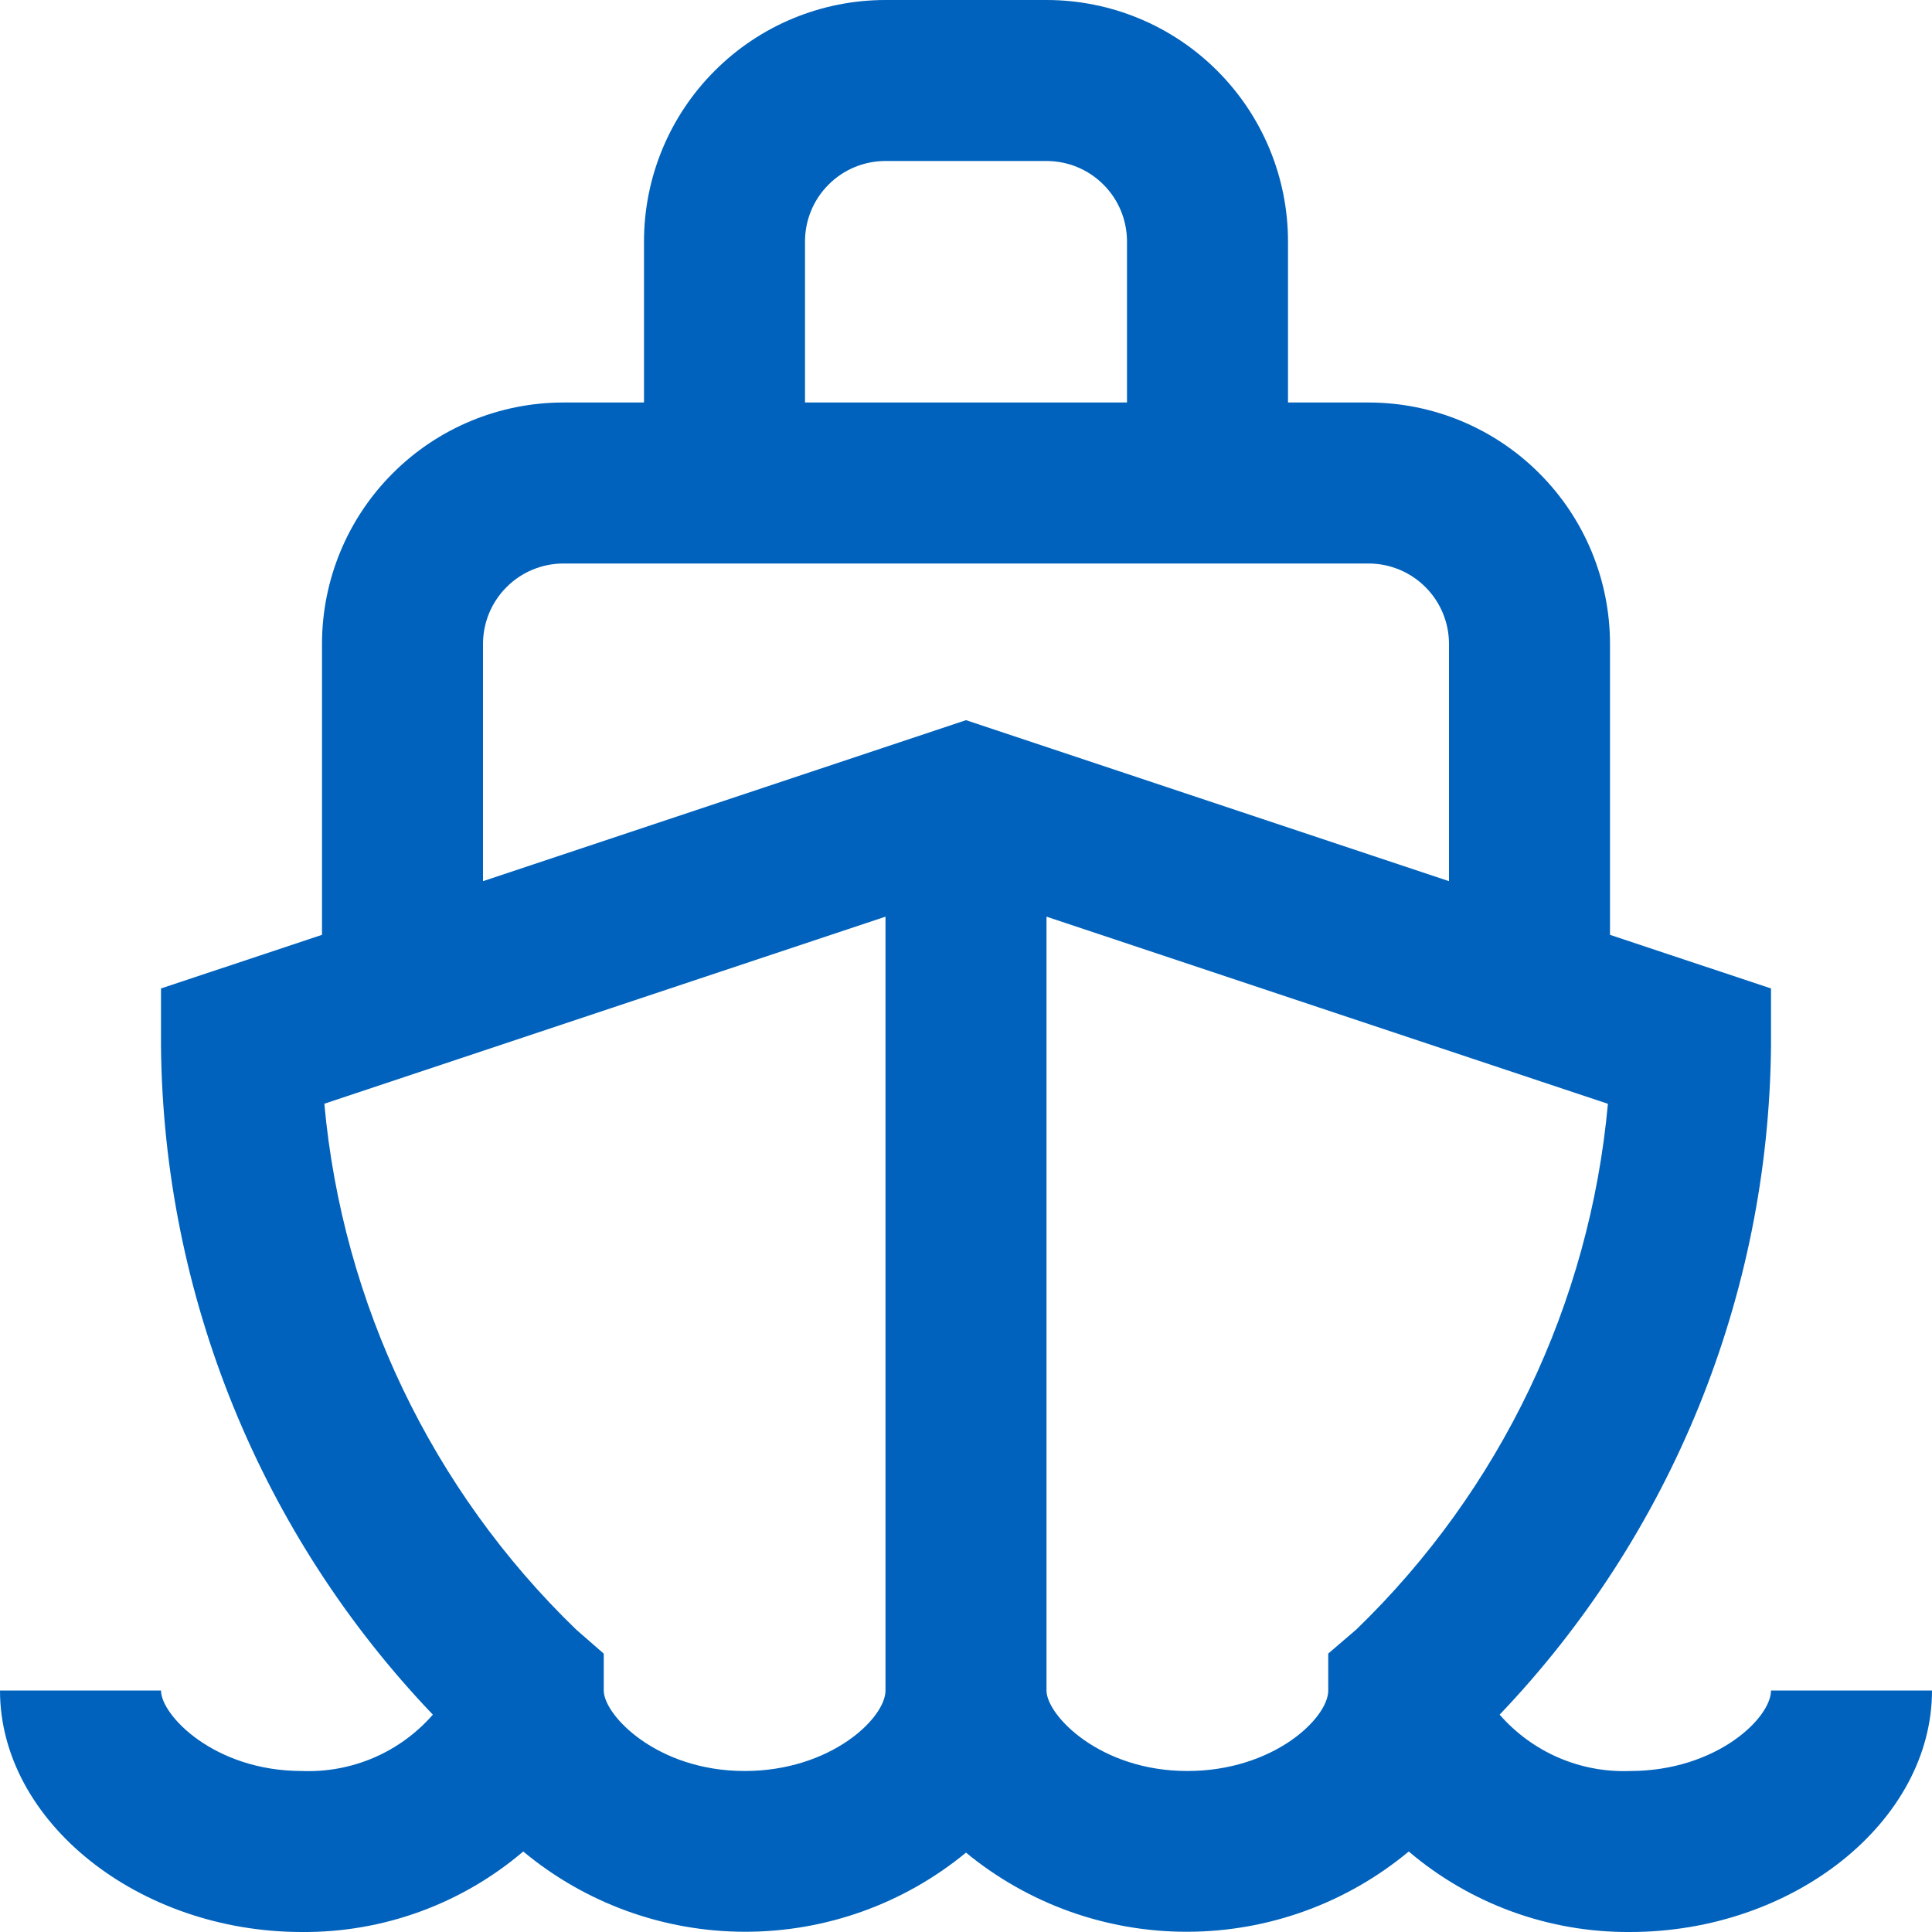 <svg width="24" height="24" viewBox="0 0 24 24" fill="none" xmlns="http://www.w3.org/2000/svg">
<g id="Ship 2" clip-path="url(#clip0_40_46)">
<path id="Vector" d="M20.25 22C19.945 22.012 19.641 21.955 19.36 21.834C19.08 21.713 18.83 21.53 18.629 21.3C20.765 19.061 21.97 16.094 22 13V12.279L20 11.613V8C20 7.204 19.684 6.441 19.121 5.879C18.559 5.316 17.796 5 17 5H16V3C16 2.204 15.684 1.441 15.121 0.879C14.559 0.316 13.796 0 13 0L11 0C10.204 0 9.441 0.316 8.879 0.879C8.316 1.441 8 2.204 8 3V5H7C6.204 5 5.441 5.316 4.879 5.879C4.316 6.441 4 7.204 4 8V11.613L2 12.279V13C2.031 16.095 3.239 19.062 5.377 21.3C5.175 21.531 4.925 21.714 4.643 21.835C4.361 21.956 4.056 22.012 3.75 22C2.661 22 2 21.306 2 21H0C0 22.626 1.718 24 3.75 24C4.757 24.008 5.733 23.653 6.5 23C7.272 23.642 8.243 23.995 9.247 23.997C10.252 24 11.225 23.652 12 23.014C12.775 23.652 13.748 24 14.752 23.997C15.757 23.995 16.728 23.642 17.5 23C18.267 23.652 19.242 24.007 20.249 24C22.282 24 24 22.626 24 21H22C22 21.344 21.318 22 20.25 22ZM10 3C10 2.735 10.105 2.48 10.293 2.293C10.48 2.105 10.735 2 11 2H13C13.265 2 13.52 2.105 13.707 2.293C13.895 2.48 14 2.735 14 3V5H10V3ZM6 8C6 7.735 6.105 7.48 6.293 7.293C6.48 7.105 6.735 7 7 7H17C17.265 7 17.52 7.105 17.707 7.293C17.895 7.48 18 7.735 18 8V10.946L12 8.946L6 10.946V8ZM9.25 22C8.161 22 7.5 21.306 7.5 21V20.542L7.156 20.242C5.365 18.51 4.255 16.192 4.029 13.711L11 11.387V21C11 21.344 10.318 22 9.25 22ZM14.75 22C13.661 22 13 21.306 13 21V11.387L19.974 13.712C19.748 16.192 18.64 18.509 16.85 20.241L16.5 20.541V21C16.5 21.344 15.818 22 14.75 22Z" fill="#0062BC"/>
</g>
<defs>
<clipPath id="clip0_40_46">
<rect width="24" height="24" fill="white"/>
</clipPath>
</defs>
</svg>
